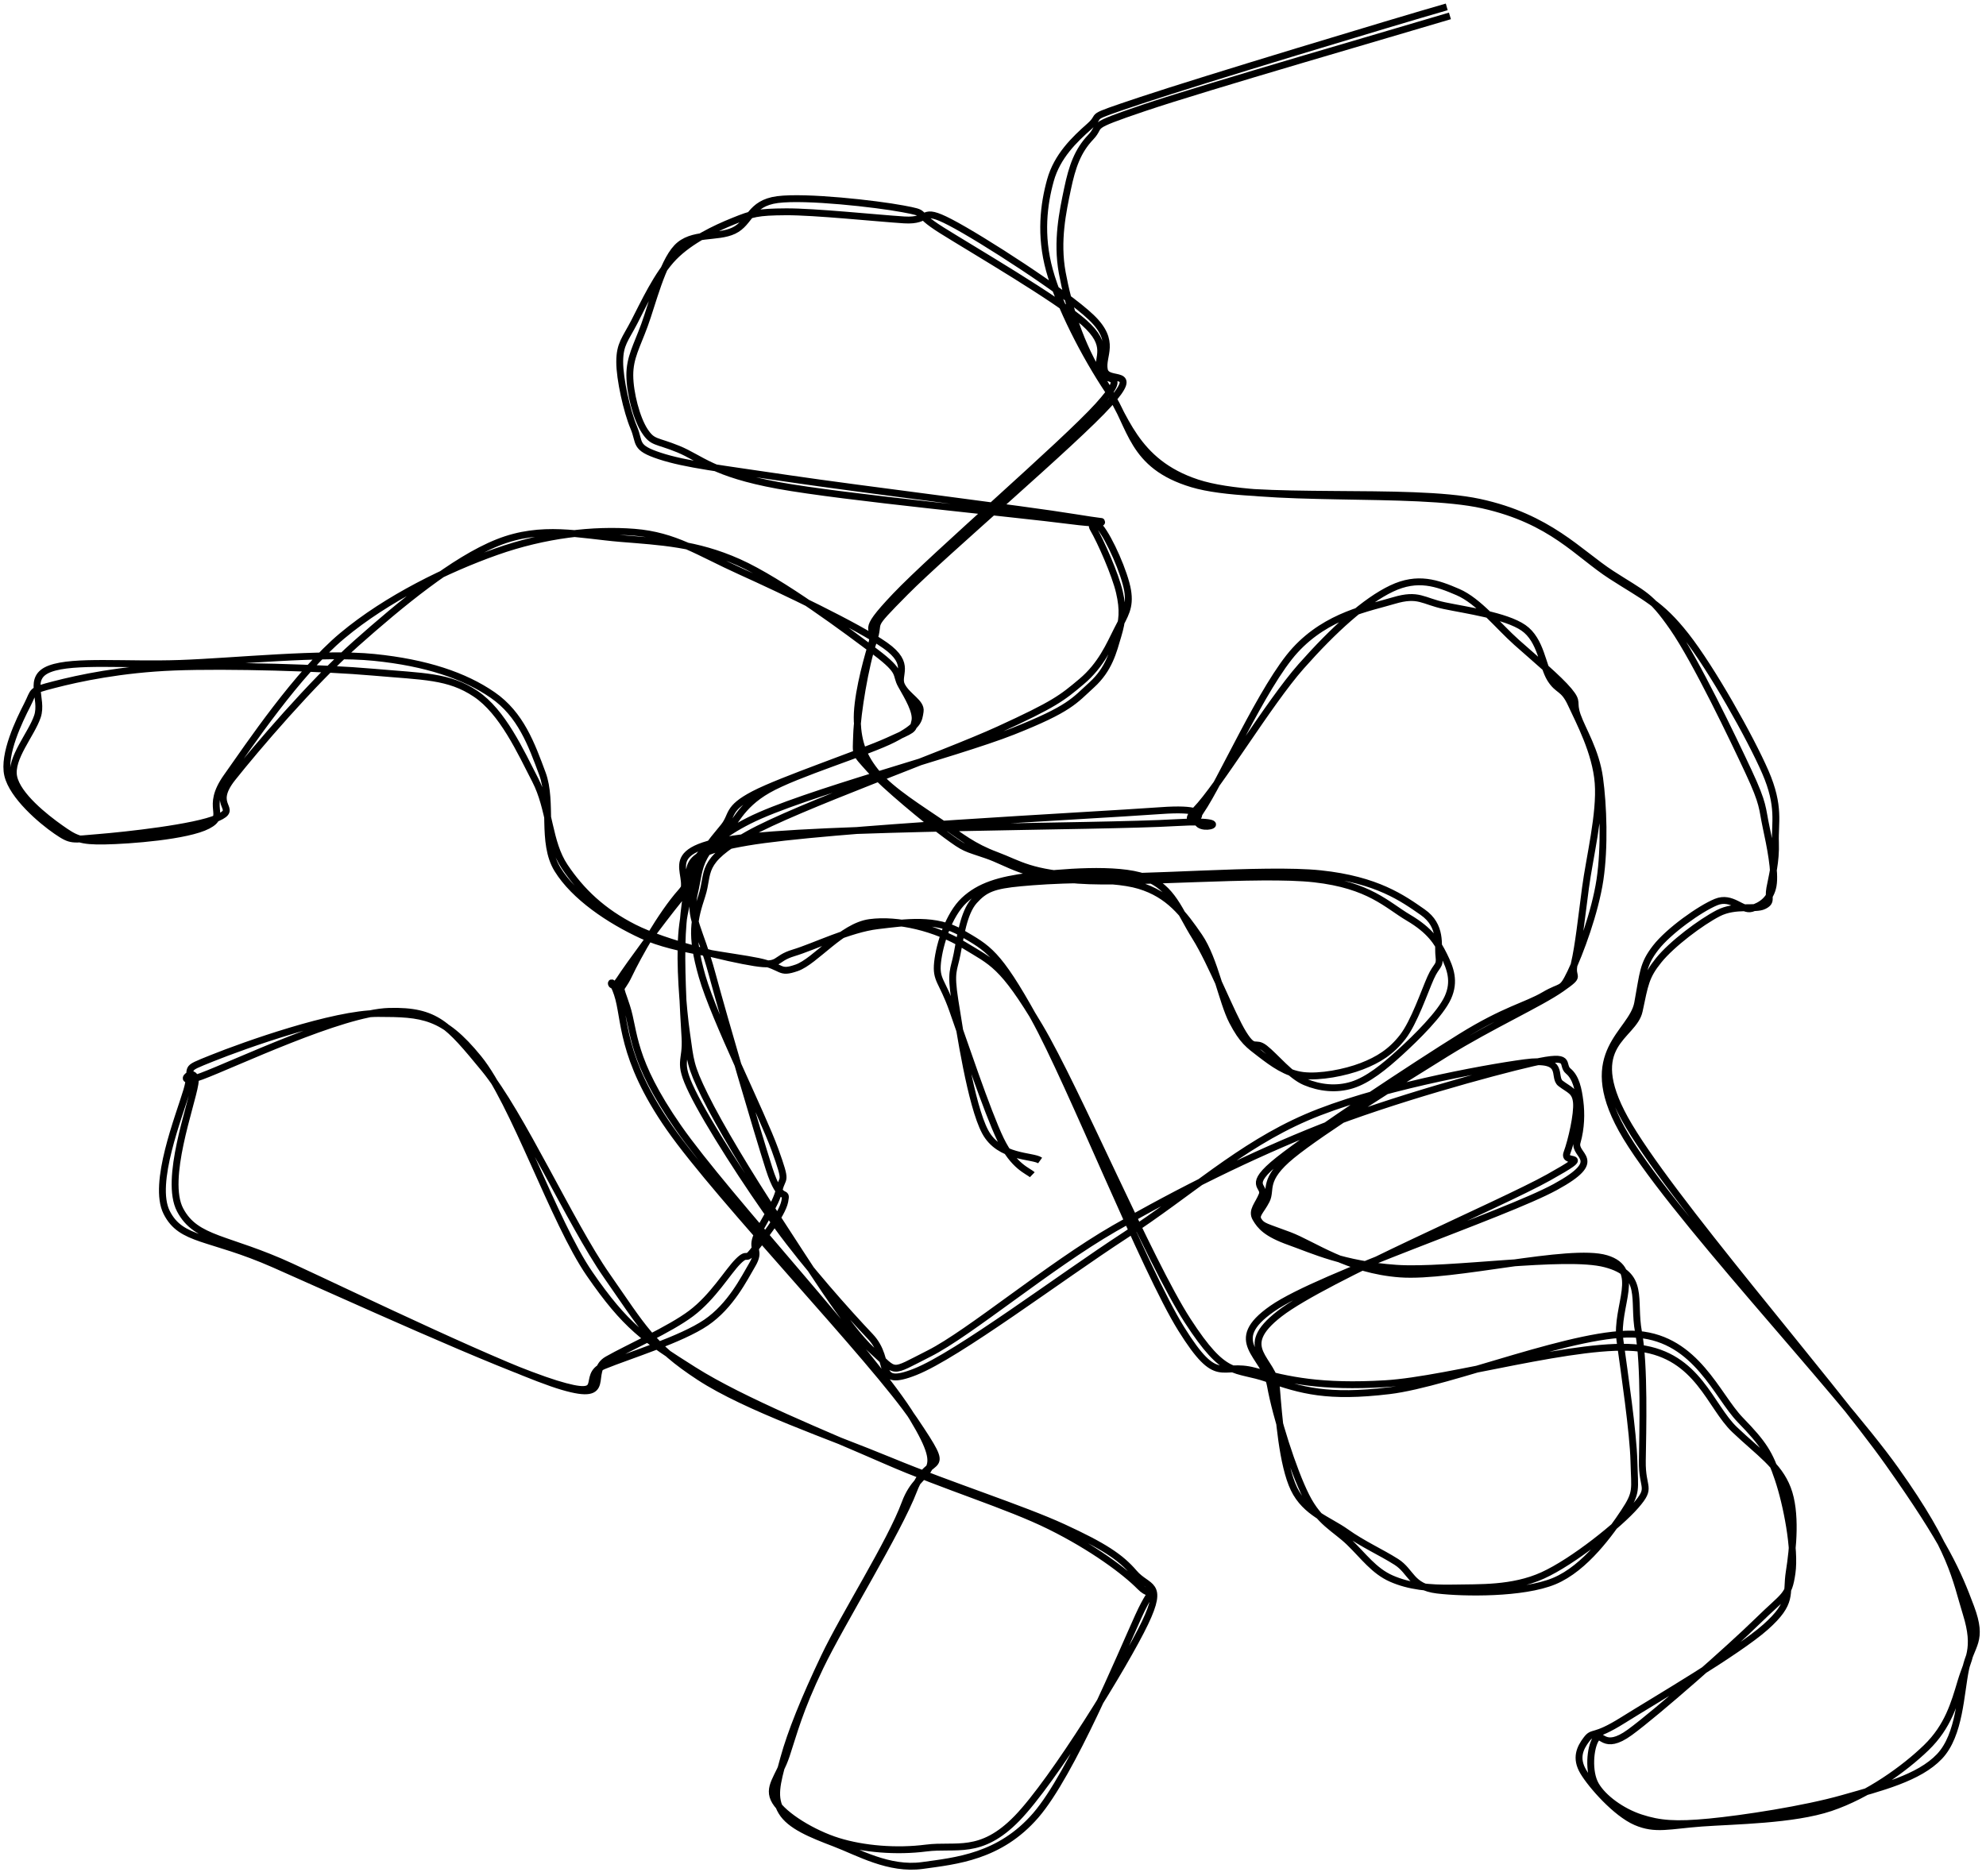 <?xml version="1.0" encoding="UTF-8"?>
<svg width="289px" height="273px" viewBox="0 0 289 273" version="1.1" xmlns="http://www.w3.org/2000/svg" xmlns:xlink="http://www.w3.org/1999/xlink">
    <!-- Generator: Sketch 52.6 (67491) - http://www.bohemiancoding.com/sketch -->
    <title>scribble3</title>
    <desc>Created with Sketch.</desc>
    <g id="Page-1" stroke="none" stroke-width="1" fill="none" fill-rule="evenodd">
        <g id="scribble3" transform="translate(-9, -9)">
            <rect id="Rectangle" fill="#FFFFFF" opacity="0" x="0" y="0" width="306.593" height="290.628"></rect>
            <g id="Group" transform="translate(9.755, 9.942)" stroke="#000000">
                <path d="M150.601,167.966 C149.545,167.203 144.665,167.656 142.599,163.776 C140.533,159.896 138.886,148.997 138.205,144.686 C137.525,140.375 138.051,140.329 138.518,137.911 C138.984,135.492 139.455,131.9 141.005,130.173 C142.555,128.446 143.81,127.921 147.816,127.55 C151.821,127.178 160.715,126.638 165.038,127.943 C169.36,129.248 171.492,132.083 173.75,135.379 C176.007,138.676 177.094,144.872 178.582,147.72 C180.07,150.568 180.965,151.158 182.677,152.47 C184.39,153.781 186.404,155.293 188.858,155.59 C191.312,155.886 194.983,155.18 197.399,154.248 C199.816,153.316 201.685,152.147 203.358,149.998 C205.031,147.848 206.558,143.316 207.438,141.352 C208.318,139.388 208.834,139.802 208.638,138.213 C208.442,136.623 209.131,133.811 206.261,131.814 C203.391,129.817 199.636,127.098 191.419,126.233 C183.201,125.367 164.82,127.071 156.956,126.623 C149.092,126.176 147.682,124.837 144.234,123.546 C140.786,122.256 139.156,120.857 136.269,118.881 C133.381,116.904 128.956,114.159 126.91,111.687 C124.864,109.216 124.133,107.185 123.992,104.051 C123.851,100.917 125.139,95.918 126.064,92.881 C126.988,89.843 124.042,91.618 129.539,85.826 C135.035,80.035 154.095,63.602 159.042,58.13 C163.988,52.659 159.558,55.018 159.219,52.999 C158.88,50.98 160.831,49.421 157.009,46.017 C153.186,42.613 140.683,35.335 136.286,32.574 C131.889,29.814 134.608,30.197 130.628,29.453 C126.647,28.708 116.504,27.579 112.403,28.108 C108.302,28.637 108.467,31.462 106.023,32.627 C103.579,33.792 99.908,32.802 97.741,35.097 C95.575,37.393 94.165,43.304 93.023,46.4 C91.882,49.497 90.888,51.116 90.894,53.678 C90.9,56.241 91.881,59.985 93.057,61.776 C94.234,63.567 94.72,63.104 97.954,64.426 C101.188,65.748 102.958,67.971 112.46,69.707 C121.963,71.443 147.159,73.829 154.968,74.843 C162.778,75.856 157.924,74.095 159.318,75.786 C160.712,77.478 162.916,82.496 163.331,84.992 C163.747,87.488 162.927,88.551 161.809,90.763 C160.692,92.974 159.494,95.848 156.627,98.262 C153.76,100.676 152.69,101.542 144.606,105.246 C136.522,108.951 115.326,116.461 108.123,120.488 C100.92,124.514 102.505,125.957 101.388,129.404 C100.271,132.851 99.649,135.006 101.42,141.171 C103.192,147.336 110.15,161.213 112.018,166.395 C113.885,171.576 113.084,170.129 112.626,172.262 C112.168,174.394 109.918,177.382 109.269,179.189 C108.62,180.996 109.944,181.043 108.731,183.104 C107.518,185.165 105.589,189.104 101.992,191.558 C98.395,194.012 90.79,196.343 87.15,197.828 C83.51,199.312 88.157,202.925 80.153,200.464 C72.149,198.004 48.57,187.221 39.126,183.063 C29.683,178.905 25.609,179.733 23.493,175.515 C21.377,171.297 25.324,161.497 26.431,157.756 C27.537,154.015 25.496,154.932 30.132,153.067 C34.768,151.202 47.789,146.561 54.247,146.566 C60.705,146.572 63.745,146.785 68.878,153.103 C74.011,159.42 79.823,176.906 85.044,184.47 C90.264,192.034 93.027,193.96 100.201,198.486 C107.376,203.012 119.45,207.843 128.091,211.628 C136.733,215.413 145.878,218.136 152.051,221.195 C158.224,224.254 162.987,227.802 165.13,229.984 C167.273,232.166 167.44,228.737 164.911,234.287 C162.383,239.837 155.2,257.235 149.961,263.284 C144.723,269.332 138.352,269.899 133.479,270.576 C128.606,271.253 124.14,268.649 120.724,267.346 C117.308,266.042 114.223,264.816 112.985,262.752 C111.747,260.689 112.26,258.718 113.296,254.962 C114.332,251.207 116.259,246.41 119.202,240.22 C122.146,234.029 128.814,223.62 130.956,217.821 C133.098,212.021 137.558,214.535 132.055,205.424 C126.552,196.312 104.875,173.127 97.939,163.15 C91.003,153.174 91.636,149.258 90.437,145.563 C89.239,141.867 89.431,143.754 90.747,140.978 C92.063,138.201 95.464,132.128 98.334,128.906 C101.205,125.683 96.328,123.621 107.968,121.643 C119.609,119.666 157.298,117.822 168.178,117.04 C179.058,116.257 169.847,120.45 173.248,116.95 C176.65,113.451 183.836,101.413 188.587,96.041 C193.338,90.668 197.951,86.516 201.753,84.715 C205.554,82.913 208.365,83.926 211.396,85.233 C214.427,86.539 217.246,90.157 219.937,92.552 C222.629,94.947 226.069,97.82 227.545,99.601 C229.02,101.381 228.045,101.117 228.79,103.234 C229.535,105.35 231.469,108.326 232.016,112.302 C232.563,116.279 232.775,122.374 232.071,127.093 C231.368,131.812 229.149,137.812 227.796,140.614 C226.443,143.415 226.616,142.339 223.951,143.902 C221.286,145.465 218.248,145.992 211.806,149.992 C205.365,153.991 190.118,164.066 185.302,167.898 C180.485,171.729 183.461,171.566 182.908,172.982 C182.355,174.397 181.317,175.255 181.985,176.392 C182.653,177.529 183.515,178.594 186.917,179.804 C190.319,181.014 194.739,183.115 202.397,183.65 C210.054,184.186 226.983,181.466 232.863,183.016 C238.744,184.566 236.785,188.176 237.681,192.95 C238.576,197.725 238.301,207.457 238.235,211.664 C238.169,215.871 239.701,215.408 237.285,218.191 C234.869,220.973 228.151,226.358 223.738,228.358 C219.325,230.358 214.475,230.112 210.806,230.19 C207.137,230.267 204.261,229.933 201.725,228.822 C199.189,227.711 197.658,225.525 195.588,223.524 C193.517,221.524 191.213,220.617 189.302,216.821 C187.39,213.024 184.94,205.294 184.12,200.744 C183.3,196.195 177.471,194.345 184.381,189.524 C191.291,184.704 218.184,175.857 225.578,171.82 C232.973,167.783 228.149,167.375 228.745,165.301 C229.341,163.227 229.37,161.103 229.155,159.377 C228.939,157.65 228.595,155.881 227.452,154.944 C226.309,154.006 228.29,152.381 222.297,153.753 C216.303,155.125 201.643,159.157 191.491,163.175 C181.339,167.193 170.892,172.381 161.386,177.861 C151.881,183.341 140.327,193.093 134.459,196.054 C128.591,199.016 129.877,198.944 126.18,195.629 C122.484,192.314 116.341,182.347 112.28,176.165 C108.218,169.983 103.997,162.971 101.811,158.536 C99.625,154.101 99.727,153.455 99.165,149.554 C98.603,145.654 98.135,139.255 98.437,135.134 C98.738,131.014 99.951,127.463 100.976,124.832 C102.001,122.202 103.255,121.046 104.586,119.351 C105.916,117.657 104.984,116.738 108.959,114.664 C112.933,112.59 124.531,108.677 128.433,106.907 C132.335,105.137 132.041,105.395 132.368,104.044 C132.696,102.692 131.342,100.473 130.395,98.798 C129.449,97.123 130.636,96.98 126.69,93.995 C122.744,91.011 112.913,83.652 106.718,80.891 C100.524,78.13 95.362,77.908 89.523,77.429 C83.684,76.95 78.094,75.468 71.684,78.018 C65.273,80.567 57.494,87.012 51.058,92.725 C44.623,98.437 36.428,108.065 33.069,112.294 C29.711,116.522 34.152,116.651 30.909,118.094 C27.665,119.537 17.519,120.634 13.608,120.951 C9.696,121.267 9.648,121.507 7.441,119.994 C5.234,118.48 1.076,114.92 0.368,111.87 C-0.339,108.821 2.069,103.89 3.195,101.696 C4.322,99.501 3.558,99.627 7.128,98.703 C10.698,97.778 16.87,96.448 24.617,96.147 C32.363,95.846 46.3,96.247 53.606,96.895 C60.913,97.543 64.531,97.415 68.455,100.036 C72.378,102.656 74.987,108.424 77.147,112.617 C79.308,116.809 79.024,121.614 81.419,125.192 C83.813,128.769 86.91,131.75 91.513,134.081 C96.116,136.412 105.164,138.566 109.036,139.176 C112.907,139.786 111.754,138.638 114.741,137.741 C117.728,136.844 122.881,134.273 126.958,133.792 C131.034,133.312 135.409,132.627 139.202,134.86 C142.995,137.093 144.392,137.588 149.715,147.19 C155.037,156.793 165.791,183.907 171.136,192.476 C176.482,201.046 176.84,197.278 181.789,198.608 C186.738,199.938 191.483,201.007 200.83,200.454 C210.177,199.901 229.399,194.176 237.871,195.289 C246.343,196.402 248.08,203.728 251.662,207.134 C255.243,210.539 258.034,212.276 259.36,215.722 C260.687,219.167 260.151,224.449 259.621,227.806 C259.091,231.162 260.217,232.254 256.179,235.859 C252.142,239.465 239.739,246.711 235.396,249.436 C231.054,252.161 231.082,250.957 230.124,252.208 C229.167,253.459 228.459,254.938 229.652,256.94 C230.846,258.943 234.414,262.979 237.286,264.223 C240.158,265.467 242.161,264.747 246.883,264.404 C251.606,264.061 260.178,263.996 265.623,262.167 C271.067,260.337 276.386,256.494 279.551,253.428 C282.717,250.361 283.644,247.011 284.616,243.767 C285.587,240.523 286.97,239.093 285.38,233.962 C283.789,228.831 283.429,224.736 275.075,212.981 C266.72,201.227 241.505,174.753 235.251,163.433 C228.998,152.113 236.734,149.469 237.556,145.062 C238.377,140.656 238.277,139.446 240.179,136.994 C242.08,134.542 246.637,131.302 248.963,130.351 C251.288,129.4 252.749,131.687 254.133,131.288 C255.516,130.889 256.914,129.939 257.265,127.955 C257.616,125.971 256.832,122.147 256.237,119.384 C255.641,116.62 255.944,116.201 253.69,111.375 C251.435,106.549 246.034,95.227 242.709,90.427 C239.385,85.628 238.445,85.623 233.742,82.578 C229.039,79.533 224.66,74.339 214.491,72.157 C204.322,69.975 181.721,72.189 172.73,69.488 C163.739,66.788 164.008,61.136 160.546,55.955 C157.085,50.774 153.37,43.514 151.963,38.403 C150.556,33.293 151.133,28.789 152.104,25.295 C153.074,21.8 155.586,19.376 157.786,17.436 C159.986,15.496 156.64,16.553 165.304,13.656 C173.969,10.76 202.332,2.193 209.773,0.058 M149.458,170.038 C148.868,169.467 146.776,168.907 144.842,164.905 C142.909,160.904 139.384,150.328 137.857,146.03 C136.33,141.731 135.399,141.77 135.68,139.115 C135.961,136.46 137.317,132.19 139.543,130.101 C141.769,128.012 144.646,127.139 149.035,126.583 C153.424,126.027 161.848,125.287 165.875,126.764 C169.902,128.242 170.815,131.661 173.196,135.449 C175.576,139.237 178.473,146.793 180.158,149.491 C181.842,152.189 181.804,150.466 183.305,151.639 C184.805,152.811 187.045,155.636 189.161,156.525 C191.277,157.415 193.693,157.697 196.001,156.977 C198.31,156.257 200.687,154.327 203.01,152.204 C205.333,150.082 208.883,146.591 209.941,144.24 C210.998,141.889 210.314,140.035 209.357,138.099 C208.399,136.162 207.335,134.475 204.195,132.622 C201.056,130.768 198.533,127.888 190.522,126.98 C182.511,126.072 164.081,127.749 156.132,127.172 C148.182,126.596 146.027,124.622 142.823,123.523 C139.619,122.424 139.753,122.668 136.908,120.577 C134.063,118.486 127.918,113.409 125.751,110.978 C123.583,108.546 123.805,109.076 123.903,105.986 C124,102.896 125.15,95.899 126.334,92.437 C127.519,88.976 125.296,90.982 131.009,85.217 C136.722,79.452 155.789,63.234 160.612,57.847 C165.436,52.459 160.376,54.99 159.949,52.892 C159.521,50.794 161.782,48.835 158.047,45.257 C154.313,41.68 142.082,33.791 137.541,31.425 C133,29.06 134.791,31.321 130.803,31.065 C126.814,30.808 117.746,29.857 113.609,29.885 C109.473,29.913 108.701,30.137 105.986,31.233 C103.27,32.329 99.723,34.014 97.317,36.46 C94.912,38.906 92.868,43.373 91.553,45.91 C90.238,48.447 89.44,49.121 89.425,51.682 C89.41,54.243 90.493,58.985 91.463,61.275 C92.433,63.565 91.468,64.18 95.245,65.422 C99.022,66.665 104.044,67.236 114.126,68.732 C124.208,70.228 148.371,73.19 155.737,74.4 C163.104,75.611 157.258,74.185 158.326,75.994 C159.394,77.804 161.545,82.658 162.144,85.259 C162.743,87.861 162.593,89.355 161.921,91.604 C161.248,93.852 160.657,96.43 158.108,98.748 C155.559,101.066 154.94,102.221 146.628,105.514 C138.315,108.806 115.951,114.595 108.232,118.504 C100.513,122.412 101.209,125.252 100.314,128.967 C99.419,132.682 101.055,134.098 102.862,140.792 C104.669,147.486 109.39,163.611 111.155,169.131 C112.919,174.65 113.84,171.895 113.447,173.909 C113.054,175.923 109.933,179.754 108.797,181.213 C107.661,182.673 108.127,181.165 106.632,182.666 C105.138,184.166 102.995,187.837 99.829,190.216 C96.664,192.595 90.761,195.166 87.639,196.94 C84.518,198.715 88.764,203.116 81.1,200.864 C73.435,198.613 50.926,187.718 41.652,183.433 C32.378,179.149 27.794,179.597 25.455,175.158 C23.115,170.72 27.094,160.045 27.615,156.802 C28.137,153.559 23.875,157.457 28.582,155.7 C33.29,153.943 49.005,146.443 55.861,146.261 C62.718,146.079 64.446,148.201 69.722,154.608 C74.999,161.014 82.303,177.222 87.519,184.7 C92.736,192.178 94.125,194.972 101.021,199.475 C107.917,203.977 120.073,208.069 128.893,211.716 C137.714,215.364 148.048,218.645 153.945,221.358 C159.842,224.071 162.287,225.674 164.274,227.992 C166.26,230.31 168.701,229.313 165.862,235.267 C163.024,241.22 152.55,258.251 147.242,263.713 C141.934,269.174 138.349,267.48 134.014,268.037 C129.679,268.595 124.89,268.188 121.231,267.057 C117.573,265.927 113.321,263.341 112.061,261.255 C110.801,259.169 112.578,257.813 113.669,254.542 C114.76,251.271 115.517,248.059 118.608,241.629 C121.699,235.198 129.935,221.941 132.216,215.956 C134.497,209.972 138.222,214.515 132.296,205.722 C126.37,196.929 103.864,173.531 96.661,163.198 C89.457,152.865 90.291,147.31 89.077,143.723 C87.863,140.137 87.868,143.986 89.375,141.679 C90.882,139.372 95.352,133.299 98.121,129.881 C100.89,126.463 93.951,123.017 105.988,121.169 C118.026,119.322 159.015,119.469 170.344,118.794 C181.674,118.12 171.067,121.308 173.963,117.123 C176.858,112.938 183.033,98.793 187.718,93.684 C192.402,88.575 198.454,87.548 202.072,86.468 C205.69,85.389 206.283,86.548 209.427,87.209 C212.571,87.87 218.364,88.659 220.935,90.434 C223.505,92.209 223.689,96.005 224.849,97.86 C226.009,99.716 226.735,99.04 227.894,101.566 C229.054,104.092 231.463,108.561 231.807,113.015 C232.151,117.47 230.537,123.922 229.961,128.296 C229.384,132.67 228.932,136.821 228.35,139.261 C227.767,141.7 229.57,140.751 226.466,142.933 C223.362,145.115 216.264,148.306 209.726,152.353 C203.189,156.4 191.606,163.645 187.24,167.215 C182.873,170.785 184.336,172.185 183.528,173.772 C182.72,175.358 181.836,175.886 182.392,176.734 C182.948,177.582 183.43,177.571 186.865,178.862 C190.3,180.153 195.317,183.917 203.003,184.48 C210.689,185.042 227.655,180.636 232.983,182.238 C238.312,183.84 234.3,189.174 234.972,194.094 C235.643,199.013 236.912,207.579 237.013,211.754 C237.114,215.928 237.508,216.237 235.576,219.141 C233.645,222.045 229.957,227.287 225.424,229.178 C220.891,231.069 212.209,230.953 208.378,230.487 C204.546,230.022 204.646,227.79 202.435,226.386 C200.225,224.981 197.596,223.83 195.115,222.06 C192.633,220.29 189.232,219.265 187.544,215.765 C185.856,212.264 185.336,205.309 184.988,201.058 C184.641,196.807 178.857,195.365 185.458,190.259 C192.06,185.154 217.631,174.321 224.598,170.425 C231.564,166.529 226.582,168.7 227.258,166.883 C227.933,165.065 228.805,161.209 228.652,159.52 C228.499,157.83 227.598,157.71 226.341,156.746 C225.084,155.782 227.275,152.911 221.109,153.737 C214.942,154.563 199.035,157.512 189.343,161.7 C179.651,165.888 172.44,172.695 162.955,178.866 C153.469,185.037 138.607,196.273 132.428,198.724 C126.25,201.175 129.226,197.101 125.883,193.573 C122.54,190.045 116.69,183.491 112.372,177.555 C108.054,171.619 102.219,162.554 99.978,157.958 C97.736,153.363 99.161,153.809 98.921,149.982 C98.682,146.155 98.305,139.196 98.541,134.994 C98.777,130.792 99.356,127.127 100.336,124.77 C101.316,122.414 102.641,122.646 104.419,120.853 C106.196,119.06 106.86,116.385 111.003,114.013 C115.146,111.64 125.586,108.521 129.277,106.619 C132.967,104.717 132.945,103.891 133.145,102.601 C133.345,101.31 131.322,100.474 130.477,98.875 C129.632,97.277 131.992,95.788 128.073,93.008 C124.154,90.228 113.048,84.944 106.963,82.197 C100.877,79.45 97.481,76.999 91.561,76.527 C85.642,76.055 78.532,76.854 71.447,79.364 C64.363,81.875 55.59,86.126 49.054,91.589 C42.519,97.053 35.495,107.542 32.233,112.146 C28.972,116.749 32.442,117.658 29.485,119.212 C26.528,120.765 18.068,121.402 14.491,121.464 C10.914,121.526 10.231,121.141 8.023,119.586 C5.815,118.031 1.797,114.844 1.242,112.135 C0.688,109.427 3.812,105.957 4.693,103.333 C5.575,100.708 3.073,97.672 6.53,96.387 C9.986,95.101 17.571,95.892 25.432,95.618 C33.292,95.344 46.105,93.975 53.69,94.742 C61.275,95.509 66.861,97.405 70.939,100.219 C75.018,103.034 76.587,107.397 78.161,111.629 C79.734,115.861 77.951,121.678 80.382,125.61 C82.813,129.543 87.881,132.993 92.748,135.223 C97.616,137.452 105.847,138.202 109.587,138.985 C113.327,139.767 112.486,140.859 115.19,139.917 C117.894,138.975 121.753,133.882 125.81,133.333 C129.866,132.783 135.412,134.099 139.528,136.62 C143.644,139.141 145.085,139.354 150.506,148.46 C155.926,157.566 166.516,182.709 172.05,191.255 C177.584,199.8 178.817,198.031 183.708,199.733 C188.6,201.436 192.417,202.548 201.399,201.472 C210.381,200.396 229.085,192.568 237.6,193.276 C246.115,193.985 249.089,202.215 252.489,205.721 C255.889,209.226 256.746,210.593 258,214.309 C259.254,218.026 260.512,224.571 260.013,228.021 C259.514,231.471 258.94,231.147 255.008,235.008 C251.076,238.87 240.345,248.33 236.421,251.191 C232.497,254.052 232.297,250.9 231.466,252.174 C230.634,253.449 230.342,256.929 231.43,258.839 C232.517,260.748 235.232,262.728 237.99,263.629 C240.749,264.53 243.077,264.713 247.98,264.244 C252.884,263.774 261.829,262.402 267.411,260.812 C272.994,259.222 278.496,257.846 281.475,254.705 C284.453,251.563 284.525,245.581 285.284,241.962 C286.043,238.342 287.904,237.988 286.029,232.987 C284.154,227.986 282.425,223.804 274.035,211.956 C265.646,200.108 241.735,172.861 235.693,161.899 C229.651,150.936 236.962,150.028 237.783,146.18 C238.604,142.332 238.705,141.18 240.62,138.813 C242.535,136.446 246.728,133.295 249.274,131.978 C251.82,130.662 254.642,131.522 255.894,130.914 C257.146,130.307 256.502,129.882 256.787,128.336 C257.072,126.789 257.713,124.453 257.605,121.637 C257.497,118.821 258.312,116.443 256.14,111.438 C253.968,106.434 248.311,96.372 244.573,91.611 C240.835,86.851 238.632,86.049 233.712,82.874 C228.791,79.7 225.092,74.82 215.052,72.564 C205.012,70.307 182.696,72.369 173.469,69.336 C164.243,66.302 162.968,59.459 159.694,54.364 C156.419,49.269 154.675,43.398 153.824,38.763 C152.973,34.129 153.901,29.843 154.588,26.557 C155.275,23.27 156.078,21.014 157.945,19.043 C159.812,17.073 157.074,17.678 165.789,14.733 C174.504,11.788 202.56,3.676 210.236,1.372" id="Shape"></path>
            </g>
        </g>
    </g>
</svg>